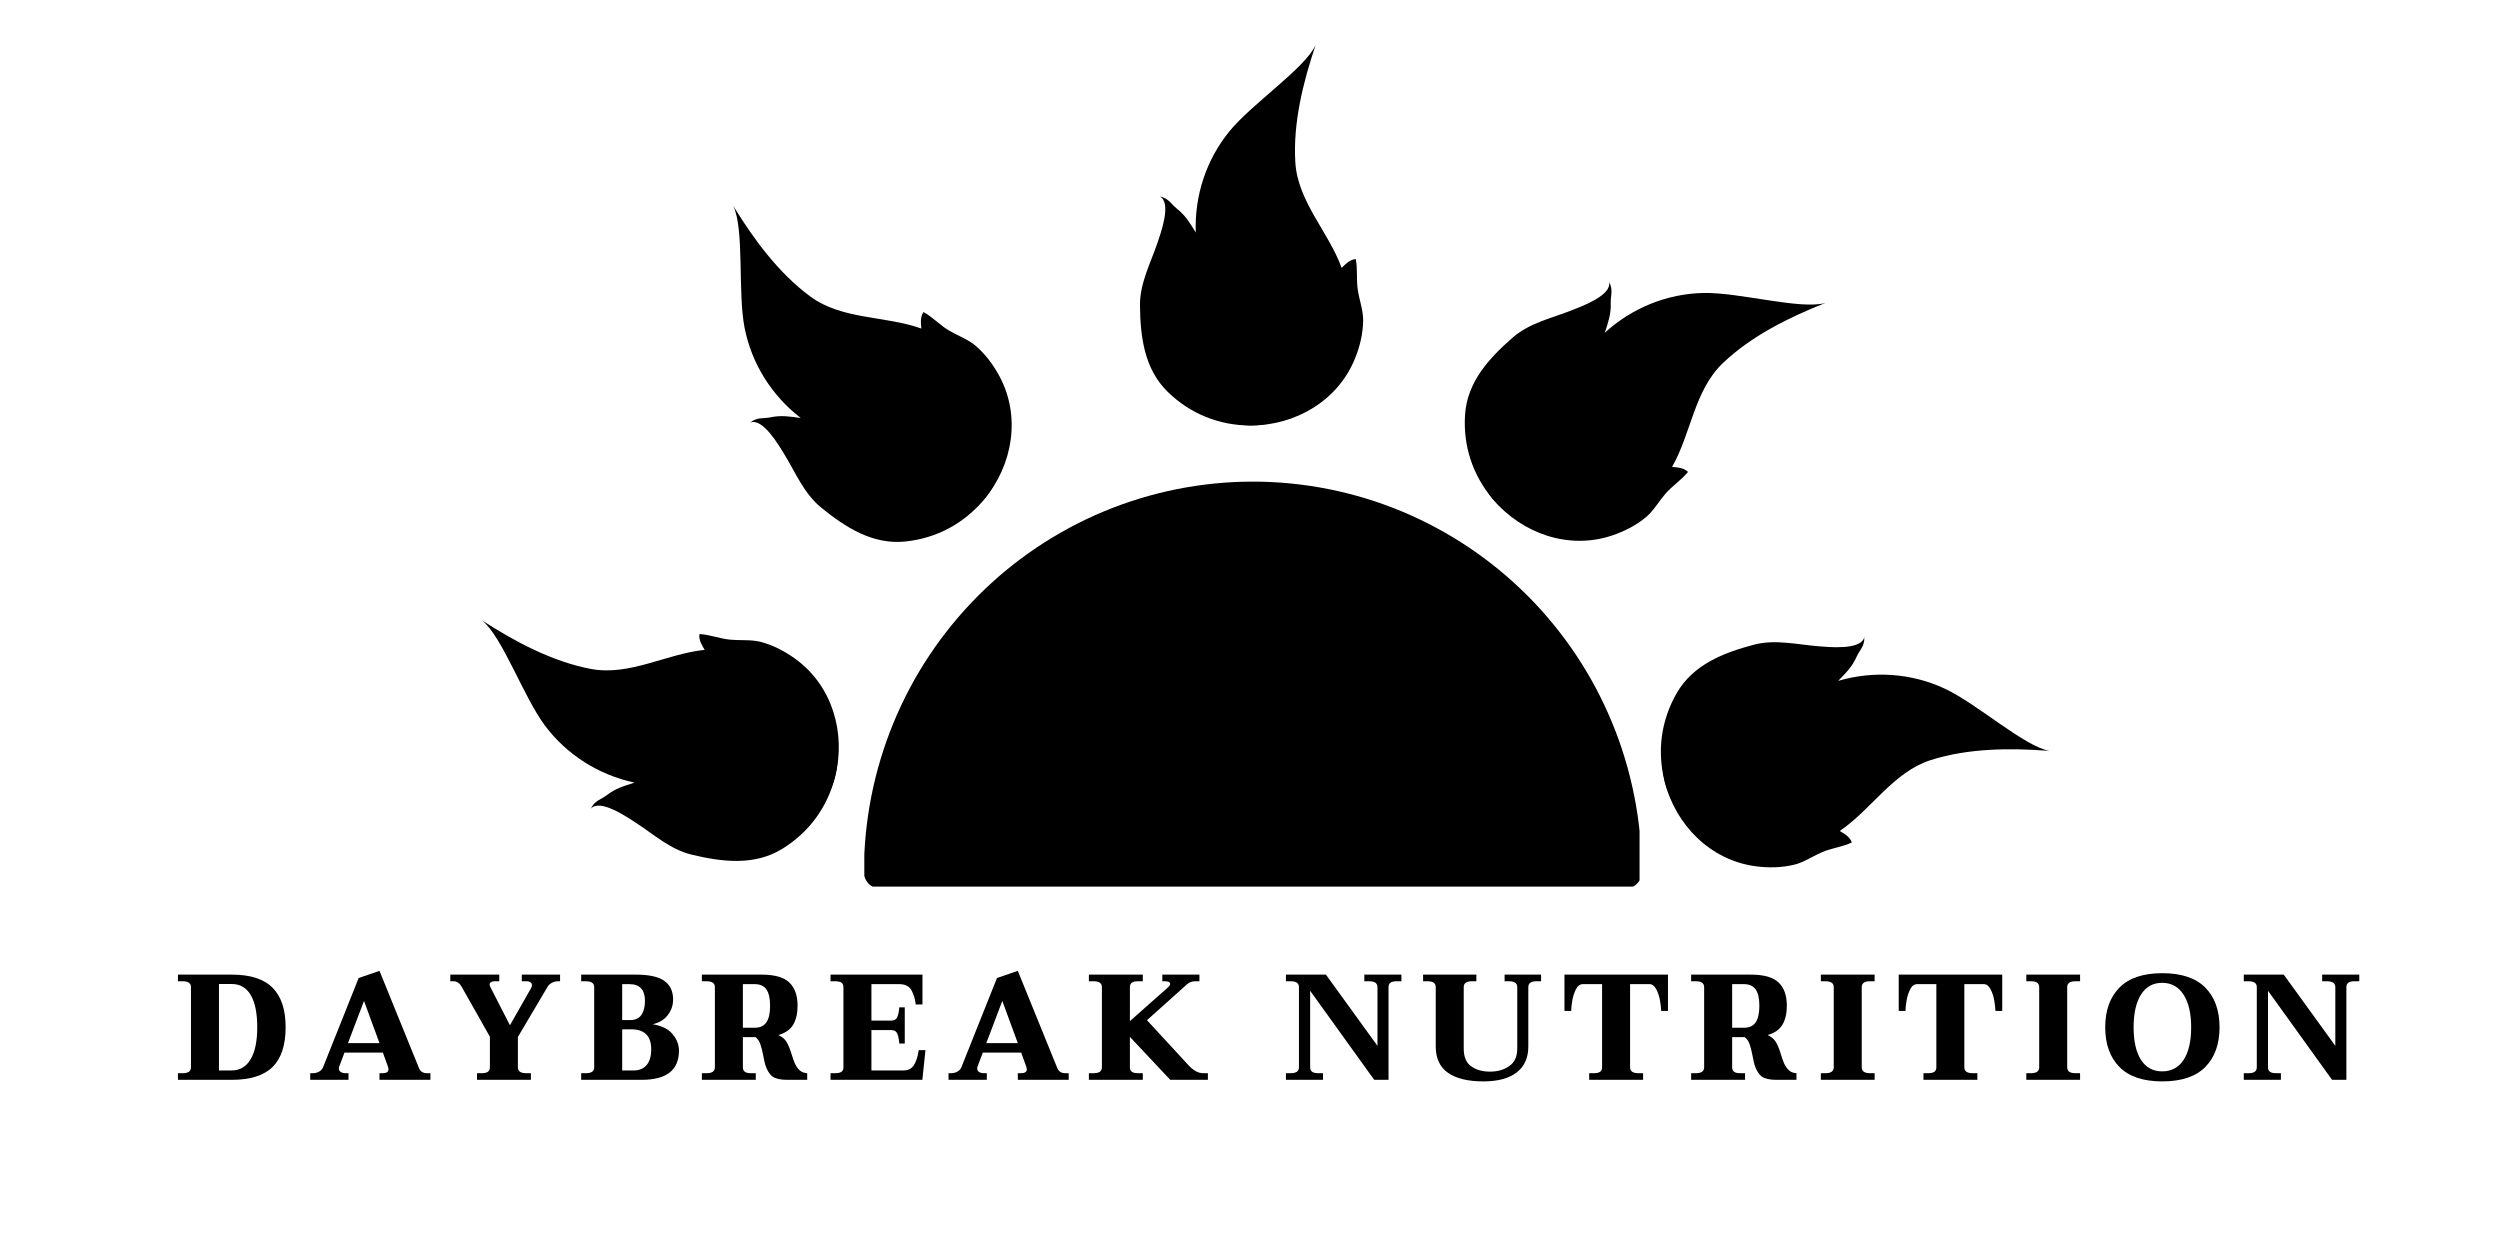 <?xml version="1.0" encoding="UTF-8"?>
<svg xmlns="http://www.w3.org/2000/svg" xmlns:xlink="http://www.w3.org/1999/xlink" width="300pt" height="150pt" viewBox="0 0 300 150" version="1.2">
<defs>
<g>
<symbol overflow="visible" id="glyph0-0">
<path style="stroke:none;" d="M 1.547 -12.875 L 9.172 -12.875 L 9.172 0 L 1.547 0 Z M 8.453 -0.703 L 8.453 -12.156 L 2.25 -12.156 L 2.25 -0.703 Z M 8.453 -0.703 "/>
</symbol>
<symbol overflow="visible" id="glyph0-1">
<path style="stroke:none;" d="M 0.203 -0.797 L 0.781 -0.797 C 1.438 -0.797 1.766 -1.031 1.766 -1.5 L 1.766 -11.125 C 1.766 -11.594 1.438 -11.828 0.781 -11.828 L 0.203 -11.828 L 0.203 -12.625 L 6.688 -12.625 C 8.895 -12.625 10.52 -12.098 11.562 -11.047 C 12.602 -10.004 13.125 -8.426 13.125 -6.312 C 13.125 -4.164 12.602 -2.578 11.562 -1.547 C 10.52 -0.516 8.891 0 6.672 0 L 0.203 0 Z M 6.641 -1.125 C 7.617 -1.125 8.375 -1.562 8.906 -2.438 C 9.445 -3.312 9.719 -4.602 9.719 -6.312 C 9.719 -8.008 9.457 -9.297 8.938 -10.172 C 8.414 -11.055 7.66 -11.5 6.672 -11.5 L 5.125 -11.5 L 5.125 -1.125 Z M 6.641 -1.125 "/>
</symbol>
<symbol overflow="visible" id="glyph0-2">
<path style="stroke:none;" d="M 14.5 -0.797 L 14.5 0 L 8.391 0 L 8.391 -0.797 L 8.781 -0.797 C 9.238 -0.797 9.469 -0.953 9.469 -1.266 C 9.469 -1.359 9.438 -1.492 9.375 -1.672 L 8.797 -3.266 L 4.188 -3.266 L 3.594 -1.688 C 3.539 -1.582 3.516 -1.477 3.516 -1.375 C 3.516 -1.176 3.594 -1.031 3.75 -0.938 C 3.906 -0.844 4.078 -0.797 4.266 -0.797 L 4.672 -0.797 L 4.672 0 L 0.078 0 L 0.078 -0.797 L 0.375 -0.797 C 0.645 -0.797 0.891 -0.852 1.109 -0.969 C 1.336 -1.082 1.504 -1.254 1.609 -1.484 L 5.891 -12.219 L 8.391 -13.078 L 13.125 -1.422 C 13.289 -1.004 13.609 -0.797 14.078 -0.797 Z M 8.391 -4.406 L 6.531 -9.469 L 4.609 -4.406 Z M 8.391 -4.406 "/>
</symbol>
<symbol overflow="visible" id="glyph0-3">
<path style="stroke:none;" d="M 3.391 -0.797 L 3.953 -0.797 C 4.297 -0.797 4.547 -0.852 4.703 -0.969 C 4.859 -1.082 4.938 -1.258 4.938 -1.5 L 4.938 -5.172 L 1.547 -11.172 C 1.297 -11.609 0.977 -11.828 0.594 -11.828 L 0.188 -11.828 L 0.188 -12.625 L 6.062 -12.625 L 6.062 -11.828 L 5.453 -11.828 C 5.297 -11.828 5.164 -11.789 5.062 -11.719 C 4.957 -11.656 4.906 -11.562 4.906 -11.438 C 4.906 -11.332 4.941 -11.219 5.016 -11.094 L 7.344 -6.547 L 9.859 -10.969 C 9.941 -11.094 9.984 -11.223 9.984 -11.359 C 9.984 -11.516 9.926 -11.629 9.812 -11.703 C 9.695 -11.785 9.562 -11.828 9.406 -11.828 L 8.766 -11.828 L 8.766 -12.625 L 13.359 -12.625 L 13.359 -11.828 L 13.078 -11.828 C 12.836 -11.828 12.602 -11.766 12.375 -11.641 C 12.145 -11.523 11.969 -11.359 11.844 -11.141 L 8.297 -5.141 L 8.297 -1.5 C 8.297 -1.031 8.625 -0.797 9.281 -0.797 L 9.859 -0.797 L 9.859 0 L 3.391 0 Z M 3.391 -0.797 "/>
</symbol>
<symbol overflow="visible" id="glyph0-4">
<path style="stroke:none;" d="M 0.219 -0.797 L 0.797 -0.797 C 1.453 -0.797 1.781 -1.031 1.781 -1.5 L 1.781 -11.125 C 1.781 -11.594 1.453 -11.828 0.797 -11.828 L 0.219 -11.828 L 0.219 -12.625 L 6.781 -12.625 C 8.363 -12.625 9.504 -12.375 10.203 -11.875 C 10.898 -11.375 11.25 -10.629 11.25 -9.641 C 11.25 -8.941 11.035 -8.316 10.609 -7.766 C 10.18 -7.211 9.578 -6.848 8.797 -6.672 C 9.91 -6.484 10.711 -6.082 11.203 -5.469 C 11.703 -4.863 11.953 -4.207 11.953 -3.5 C 11.953 -1.164 10.457 0 7.469 0 L 0.219 0 Z M 6.125 -7.172 C 6.707 -7.172 7.145 -7.375 7.438 -7.781 C 7.727 -8.195 7.875 -8.758 7.875 -9.469 C 7.875 -10.812 7.25 -11.484 6 -11.484 L 5.141 -11.484 L 5.141 -7.172 Z M 6.516 -1.125 C 7.191 -1.125 7.711 -1.344 8.078 -1.781 C 8.441 -2.219 8.625 -2.844 8.625 -3.656 C 8.625 -4.469 8.422 -5.07 8.016 -5.469 C 7.609 -5.863 7.02 -6.062 6.25 -6.062 L 5.141 -6.062 L 5.141 -1.125 Z M 6.516 -1.125 "/>
</symbol>
<symbol overflow="visible" id="glyph0-5">
<path style="stroke:none;" d="M 10.938 -3.234 C 11.094 -2.703 11.238 -2.281 11.375 -1.969 C 11.52 -1.656 11.707 -1.383 11.938 -1.156 C 12.176 -0.938 12.484 -0.816 12.859 -0.797 L 12.859 0 L 10.453 0 C 9.648 0 9.066 -0.129 8.703 -0.391 C 8.336 -0.66 8.047 -1.129 7.828 -1.797 C 7.766 -2.016 7.68 -2.395 7.578 -2.938 C 7.473 -3.488 7.359 -3.938 7.234 -4.281 C 7.117 -4.625 6.926 -4.906 6.656 -5.125 L 5.141 -5.125 L 5.141 -1.5 C 5.141 -1.258 5.219 -1.082 5.375 -0.969 C 5.531 -0.852 5.773 -0.797 6.109 -0.797 L 6.688 -0.797 L 6.688 0 L 0.219 0 L 0.219 -0.797 L 0.797 -0.797 C 1.453 -0.797 1.781 -1.031 1.781 -1.5 L 1.781 -11.125 C 1.781 -11.594 1.453 -11.828 0.797 -11.828 L 0.219 -11.828 L 0.219 -12.625 L 7.391 -12.625 C 8.961 -12.625 10.07 -12.305 10.719 -11.672 C 11.375 -11.047 11.703 -10.117 11.703 -8.891 C 11.703 -7.961 11.523 -7.203 11.172 -6.609 C 10.816 -6.023 10.227 -5.613 9.406 -5.375 C 9.863 -5.156 10.191 -4.875 10.391 -4.531 C 10.586 -4.195 10.77 -3.766 10.938 -3.234 Z M 5.141 -6.25 L 6.562 -6.25 C 7.195 -6.25 7.66 -6.461 7.953 -6.891 C 8.254 -7.316 8.406 -7.984 8.406 -8.891 C 8.406 -9.785 8.254 -10.441 7.953 -10.859 C 7.66 -11.273 7.195 -11.484 6.562 -11.484 L 5.141 -11.484 Z M 5.141 -6.25 "/>
</symbol>
<symbol overflow="visible" id="glyph0-6">
<path style="stroke:none;" d="M 11.594 -3.562 L 11.219 0 L 0.203 0 L 0.203 -0.797 L 0.75 -0.797 C 1.102 -0.797 1.359 -0.852 1.516 -0.969 C 1.672 -1.082 1.75 -1.258 1.75 -1.5 L 1.75 -11.125 C 1.75 -11.363 1.672 -11.539 1.516 -11.656 C 1.359 -11.77 1.102 -11.828 0.75 -11.828 L 0.203 -11.828 L 0.203 -12.625 L 11.234 -12.625 L 11.234 -9.047 L 10.422 -9.047 C 10.367 -9.641 10.207 -10.191 9.938 -10.703 C 9.664 -11.223 9.164 -11.484 8.438 -11.484 L 5.109 -11.484 L 5.109 -7.109 L 7.484 -7.109 C 7.848 -7.109 8.086 -7.242 8.203 -7.516 C 8.328 -7.785 8.41 -8.18 8.453 -8.703 L 9.109 -8.703 L 9.109 -4.359 L 8.453 -4.359 C 8.41 -4.891 8.328 -5.289 8.203 -5.562 C 8.086 -5.832 7.848 -5.969 7.484 -5.969 L 5.109 -5.969 L 5.109 -1.125 L 8.922 -1.125 C 9.516 -1.125 9.945 -1.344 10.219 -1.781 C 10.488 -2.219 10.676 -2.812 10.781 -3.562 Z M 11.594 -3.562 "/>
</symbol>
<symbol overflow="visible" id="glyph0-7">
<path style="stroke:none;" d="M 14.5 -0.797 L 14.5 0 L 9.984 0 L 5.141 -5.156 L 5.141 -1.5 C 5.141 -1.258 5.219 -1.082 5.375 -0.969 C 5.531 -0.852 5.773 -0.797 6.109 -0.797 L 6.688 -0.797 L 6.688 0 L 0.219 0 L 0.219 -0.797 L 0.797 -0.797 C 1.453 -0.797 1.781 -1.031 1.781 -1.5 L 1.781 -11.125 C 1.781 -11.594 1.453 -11.828 0.797 -11.828 L 0.219 -11.828 L 0.219 -12.625 L 6.688 -12.625 L 6.688 -11.828 L 6.109 -11.828 C 5.773 -11.828 5.531 -11.77 5.375 -11.656 C 5.219 -11.539 5.141 -11.363 5.141 -11.125 L 5.141 -7.047 L 9.797 -11.172 C 9.91 -11.297 9.969 -11.406 9.969 -11.5 C 9.969 -11.719 9.754 -11.828 9.328 -11.828 L 9.031 -11.828 L 9.031 -12.625 L 13.484 -12.625 L 13.484 -11.828 L 12.984 -11.828 C 12.598 -11.828 12.273 -11.711 12.016 -11.484 L 7.188 -7.156 L 12.203 -1.719 C 12.453 -1.445 12.727 -1.223 13.031 -1.047 C 13.332 -0.879 13.629 -0.797 13.922 -0.797 Z M 14.5 -0.797 "/>
</symbol>
<symbol overflow="visible" id="glyph0-8">
<path style="stroke:none;" d=""/>
</symbol>
<symbol overflow="visible" id="glyph0-9">
<path style="stroke:none;" d="M 0.219 -0.797 L 0.797 -0.797 C 1.453 -0.797 1.781 -1.031 1.781 -1.5 L 1.781 -11.125 C 1.781 -11.594 1.453 -11.828 0.797 -11.828 L 0.219 -11.828 L 0.219 -12.625 L 5.016 -12.625 L 11.203 -4.078 L 11.203 -11.125 C 11.203 -11.594 10.867 -11.828 10.203 -11.828 L 9.625 -11.828 L 9.625 -12.625 L 14.078 -12.625 L 14.078 -11.828 L 13.5 -11.828 C 13.164 -11.828 12.922 -11.77 12.766 -11.656 C 12.609 -11.539 12.531 -11.363 12.531 -11.125 L 12.531 0 L 10.812 0 L 3.125 -10.688 L 3.125 -1.5 C 3.125 -1.258 3.203 -1.082 3.359 -0.969 C 3.516 -0.852 3.758 -0.797 4.094 -0.797 L 4.672 -0.797 L 4.672 0 L 0.219 0 Z M 0.219 -0.797 "/>
</symbol>
<symbol overflow="visible" id="glyph0-10">
<path style="stroke:none;" d="M 7.484 0.188 C 5.629 0.188 4.211 -0.156 3.234 -0.844 C 2.254 -1.531 1.766 -2.582 1.766 -4 L 1.766 -11.125 C 1.766 -11.594 1.441 -11.828 0.797 -11.828 L 0.25 -11.828 L 0.25 -12.625 L 6.641 -12.625 L 6.641 -11.828 L 6.094 -11.828 C 5.445 -11.828 5.125 -11.594 5.125 -11.125 L 5.125 -3.75 C 5.125 -2.758 5.422 -2.051 6.016 -1.625 C 6.609 -1.195 7.363 -0.984 8.281 -0.984 C 9.176 -0.984 9.941 -1.203 10.578 -1.641 C 11.223 -2.086 11.547 -2.789 11.547 -3.75 L 11.547 -11.125 C 11.547 -11.594 11.219 -11.828 10.562 -11.828 L 10.031 -11.828 L 10.031 -12.625 L 14.406 -12.625 L 14.406 -11.828 L 13.844 -11.828 C 13.195 -11.828 12.875 -11.594 12.875 -11.125 L 12.875 -4 C 12.875 -2.645 12.41 -1.609 11.484 -0.891 C 10.555 -0.172 9.223 0.188 7.484 0.188 Z M 7.484 0.188 "/>
</symbol>
<symbol overflow="visible" id="glyph0-11">
<path style="stroke:none;" d="M 3.406 -0.797 L 3.969 -0.797 C 4.312 -0.797 4.562 -0.852 4.719 -0.969 C 4.875 -1.082 4.953 -1.258 4.953 -1.5 L 4.953 -11.484 L 2.656 -11.484 C 2.301 -11.484 2.02 -11.273 1.812 -10.859 C 1.602 -10.441 1.457 -9.984 1.375 -9.484 C 1.289 -8.984 1.25 -8.578 1.25 -8.266 L 0.438 -8.266 L 0.438 -12.625 L 12.859 -12.625 L 12.859 -8.266 L 12.047 -8.266 C 12.035 -8.586 11.988 -9 11.906 -9.5 C 11.82 -10.008 11.672 -10.469 11.453 -10.875 C 11.242 -11.281 10.973 -11.484 10.641 -11.484 L 8.312 -11.484 L 8.312 -1.5 C 8.312 -1.031 8.641 -0.797 9.297 -0.797 L 9.875 -0.797 L 9.875 0 L 3.406 0 Z M 3.406 -0.797 "/>
</symbol>
<symbol overflow="visible" id="glyph0-12">
<path style="stroke:none;" d="M 0.328 -0.797 L 0.891 -0.797 C 1.547 -0.797 1.875 -1.031 1.875 -1.5 L 1.875 -11.125 C 1.875 -11.594 1.547 -11.828 0.891 -11.828 L 0.328 -11.828 L 0.328 -12.625 L 6.781 -12.625 L 6.781 -11.828 L 6.219 -11.828 C 5.562 -11.828 5.234 -11.594 5.234 -11.125 L 5.234 -1.5 C 5.234 -1.031 5.562 -0.797 6.219 -0.797 L 6.781 -0.797 L 6.781 0 L 0.328 0 Z M 0.328 -0.797 "/>
</symbol>
<symbol overflow="visible" id="glyph0-13">
<path style="stroke:none;" d="M 7.406 0.188 C 5.113 0.188 3.398 -0.391 2.266 -1.547 C 1.129 -2.703 0.562 -4.289 0.562 -6.312 C 0.562 -8.32 1.129 -9.906 2.266 -11.062 C 3.398 -12.219 5.113 -12.797 7.406 -12.797 C 9.719 -12.797 11.441 -12.219 12.578 -11.062 C 13.711 -9.906 14.281 -8.32 14.281 -6.312 C 14.281 -4.289 13.711 -2.703 12.578 -1.547 C 11.441 -0.391 9.719 0.188 7.406 0.188 Z M 7.391 -1.016 C 8.504 -1.016 9.363 -1.473 9.969 -2.391 C 10.57 -3.316 10.875 -4.625 10.875 -6.312 C 10.875 -7.988 10.566 -9.297 9.953 -10.234 C 9.348 -11.172 8.492 -11.641 7.391 -11.641 C 6.297 -11.641 5.453 -11.172 4.859 -10.234 C 4.266 -9.297 3.969 -7.988 3.969 -6.312 C 3.969 -4.625 4.266 -3.316 4.859 -2.391 C 5.453 -1.473 6.297 -1.016 7.391 -1.016 Z M 7.391 -1.016 "/>
</symbol>
</g>
<clipPath id="clip1">
  <path d="M 103.719 57.801 L 196.746 57.801 L 196.746 106.395 L 103.719 106.395 Z M 103.719 57.801 "/>
</clipPath>
<clipPath id="clip2">
  <path d="M 199 76 L 246 76 L 246 105 L 199 105 Z M 199 76 "/>
</clipPath>
<clipPath id="clip3">
  <path d="M 240.754 69.637 L 247.355 95.652 L 202.949 106.926 L 196.344 80.91 Z M 240.754 69.637 "/>
</clipPath>
<clipPath id="clip4">
  <path d="M 240.754 69.637 L 247.355 95.652 L 202.949 106.926 L 196.344 80.91 Z M 240.754 69.637 "/>
</clipPath>
<clipPath id="clip5">
  <path d="M 199 79 L 238 79 L 238 102 L 199 102 Z M 199 79 "/>
</clipPath>
<clipPath id="clip6">
  <path d="M 240.754 69.637 L 247.355 95.652 L 202.949 106.926 L 196.344 80.91 Z M 240.754 69.637 "/>
</clipPath>
<clipPath id="clip7">
  <path d="M 240.754 69.637 L 247.355 95.652 L 202.949 106.926 L 196.344 80.91 Z M 240.754 69.637 "/>
</clipPath>
<clipPath id="clip8">
  <path d="M 200 86 L 220 86 L 220 99 L 200 99 Z M 200 86 "/>
</clipPath>
<clipPath id="clip9">
  <path d="M 240.754 69.637 L 247.355 95.652 L 202.949 106.926 L 196.344 80.91 Z M 240.754 69.637 "/>
</clipPath>
<clipPath id="clip10">
  <path d="M 240.754 69.637 L 247.355 95.652 L 202.949 106.926 L 196.344 80.91 Z M 240.754 69.637 "/>
</clipPath>
<clipPath id="clip11">
  <path d="M 175 33 L 220 33 L 220 65 L 175 65 Z M 175 33 "/>
</clipPath>
<clipPath id="clip12">
  <path d="M 205.402 20.23 L 222.754 40.711 L 187.793 70.328 L 170.441 49.848 Z M 205.402 20.23 "/>
</clipPath>
<clipPath id="clip13">
  <path d="M 205.402 20.23 L 222.754 40.711 L 187.793 70.328 L 170.441 49.848 Z M 205.402 20.23 "/>
</clipPath>
<clipPath id="clip14">
  <path d="M 176 38 L 212 38 L 212 64 L 176 64 Z M 176 38 "/>
</clipPath>
<clipPath id="clip15">
  <path d="M 205.402 20.23 L 222.754 40.711 L 187.793 70.328 L 170.441 49.848 Z M 205.402 20.23 "/>
</clipPath>
<clipPath id="clip16">
  <path d="M 205.402 20.23 L 222.754 40.711 L 187.793 70.328 L 170.441 49.848 Z M 205.402 20.23 "/>
</clipPath>
<clipPath id="clip17">
  <path d="M 178 49 L 196 49 L 196 63 L 178 63 Z M 178 49 "/>
</clipPath>
<clipPath id="clip18">
  <path d="M 205.402 20.23 L 222.754 40.711 L 187.793 70.328 L 170.441 49.848 Z M 205.402 20.23 "/>
</clipPath>
<clipPath id="clip19">
  <path d="M 205.402 20.23 L 222.754 40.711 L 187.793 70.328 L 170.441 49.848 Z M 205.402 20.23 "/>
</clipPath>
<clipPath id="clip20">
  <path d="M 136.758 5.383 L 163.602 5.383 L 163.602 51.203 L 136.758 51.203 Z M 136.758 5.383 "/>
</clipPath>
<clipPath id="clip21">
  <path d="M 140 12 L 161 12 L 161 51.203 L 140 51.203 Z M 140 12 "/>
</clipPath>
<clipPath id="clip22">
  <path d="M 87 24 L 122 24 L 122 66 L 87 66 Z M 87 24 "/>
</clipPath>
<clipPath id="clip23">
  <path d="M 74.477 40.941 L 91.645 20.309 L 126.867 49.613 L 109.699 70.246 Z M 74.477 40.941 "/>
</clipPath>
<clipPath id="clip24">
  <path d="M 74.477 40.941 L 91.645 20.309 L 126.867 49.613 L 109.699 70.246 Z M 74.477 40.941 "/>
</clipPath>
<clipPath id="clip25">
  <path d="M 91 32 L 121 32 L 121 64 L 91 64 Z M 91 32 "/>
</clipPath>
<clipPath id="clip26">
  <path d="M 74.477 40.941 L 91.645 20.309 L 126.867 49.613 L 109.699 70.246 Z M 74.477 40.941 "/>
</clipPath>
<clipPath id="clip27">
  <path d="M 74.477 40.941 L 91.645 20.309 L 126.867 49.613 L 109.699 70.246 Z M 74.477 40.941 "/>
</clipPath>
<clipPath id="clip28">
  <path d="M 105 45 L 120 45 L 120 62 L 105 62 Z M 105 45 "/>
</clipPath>
<clipPath id="clip29">
  <path d="M 74.477 40.941 L 91.645 20.309 L 126.867 49.613 L 109.699 70.246 Z M 74.477 40.941 "/>
</clipPath>
<clipPath id="clip30">
  <path d="M 74.477 40.941 L 91.645 20.309 L 126.867 49.613 L 109.699 70.246 Z M 74.477 40.941 "/>
</clipPath>
<clipPath id="clip31">
  <path d="M 57 74 L 101 74 L 101 104 L 57 104 Z M 57 74 "/>
</clipPath>
<clipPath id="clip32">
  <path d="M 52.668 94.93 L 59.246 68.902 L 103.668 80.133 L 97.09 106.156 Z M 52.668 94.93 "/>
</clipPath>
<clipPath id="clip33">
  <path d="M 52.668 94.93 L 59.246 68.902 L 103.668 80.133 L 97.09 106.156 Z M 52.668 94.93 "/>
</clipPath>
<clipPath id="clip34">
  <path d="M 64 79 L 101 79 L 101 101 L 64 101 Z M 64 79 "/>
</clipPath>
<clipPath id="clip35">
  <path d="M 52.668 94.93 L 59.246 68.902 L 103.668 80.133 L 97.09 106.156 Z M 52.668 94.93 "/>
</clipPath>
<clipPath id="clip36">
  <path d="M 52.668 94.93 L 59.246 68.902 L 103.668 80.133 L 97.09 106.156 Z M 52.668 94.93 "/>
</clipPath>
<clipPath id="clip37">
  <path d="M 82 85 L 100 85 L 100 97 L 82 97 Z M 82 85 "/>
</clipPath>
<clipPath id="clip38">
  <path d="M 52.668 94.93 L 59.246 68.902 L 103.668 80.133 L 97.09 106.156 Z M 52.668 94.93 "/>
</clipPath>
<clipPath id="clip39">
  <path d="M 52.668 94.93 L 59.246 68.902 L 103.668 80.133 L 97.09 106.156 Z M 52.668 94.93 "/>
</clipPath>
</defs>
<g id="surface1">
<g clip-path="url(#clip1)" clip-rule="nonzero">
<path style=" stroke:none;fill-rule:nonzero;fill:rgb(0%,0%,0%);fill-opacity:1;" d="M 195.055 106.617 L 105.637 106.617 C 105.375 106.621 105.125 106.574 104.883 106.473 C 104.641 106.375 104.426 106.234 104.242 106.047 C 104.059 105.863 103.914 105.648 103.816 105.406 C 103.719 105.164 103.668 104.91 103.672 104.648 C 103.672 103.113 103.746 101.582 103.898 100.055 C 104.047 98.527 104.273 97.012 104.57 95.508 C 104.871 94 105.242 92.516 105.684 91.047 C 106.129 89.578 106.645 88.133 107.227 86.719 C 107.812 85.301 108.465 83.914 109.188 82.559 C 109.906 81.207 110.691 79.891 111.543 78.617 C 112.391 77.34 113.301 76.109 114.27 74.922 C 115.242 73.738 116.266 72.602 117.348 71.516 C 118.426 70.434 119.559 69.402 120.738 68.43 C 121.922 67.457 123.148 66.543 124.418 65.691 C 125.688 64.84 126.996 64.051 128.344 63.328 C 129.691 62.602 131.074 61.949 132.484 61.359 C 133.898 60.773 135.332 60.258 136.797 59.812 C 138.258 59.367 139.738 58.996 141.238 58.695 C 142.738 58.395 144.246 58.172 145.766 58.02 C 147.289 57.871 148.812 57.793 150.34 57.793 C 151.867 57.793 153.395 57.871 154.914 58.02 C 156.434 58.172 157.945 58.395 159.445 58.695 C 160.941 58.996 162.422 59.367 163.887 59.812 C 165.348 60.258 166.785 60.773 168.195 61.359 C 169.609 61.949 170.988 62.602 172.336 63.328 C 173.684 64.051 174.992 64.84 176.266 65.691 C 177.535 66.543 178.762 67.457 179.941 68.43 C 181.125 69.402 182.254 70.434 183.336 71.516 C 184.418 72.602 185.441 73.738 186.41 74.922 C 187.379 76.109 188.289 77.34 189.141 78.617 C 189.988 79.891 190.773 81.207 191.496 82.559 C 192.215 83.914 192.867 85.301 193.453 86.719 C 194.039 88.133 194.555 89.578 194.996 91.047 C 195.441 92.516 195.812 94 196.109 95.508 C 196.41 97.012 196.633 98.527 196.785 100.055 C 196.934 101.582 197.008 103.113 197.012 104.648 C 197.012 104.91 196.965 105.16 196.863 105.402 C 196.766 105.645 196.625 105.859 196.441 106.043 C 196.258 106.227 196.043 106.371 195.805 106.469 C 195.562 106.57 195.312 106.617 195.055 106.617 Z M 195.055 106.617 "/>
</g>
<g clip-path="url(#clip2)" clip-rule="nonzero">
<g clip-path="url(#clip3)" clip-rule="nonzero">
<g clip-path="url(#clip4)" clip-rule="nonzero">
<path style=" stroke:none;fill-rule:nonzero;fill:rgb(0%,0%,0%);fill-opacity:1;" d="M 215.875 103.59 C 216.84 103.238 217.699 102.668 218.645 102.262 C 219.801 101.766 221.082 101.633 222.219 101.098 C 222.008 100.441 221.344 100.055 220.773 99.719 C 224.59 97.117 227.191 92.645 231.699 91.207 C 236.207 89.77 241.273 89.746 245.941 90.109 C 242.883 89.555 237.254 84.441 233.336 82.621 C 229.332 80.762 224.805 80.469 220.586 81.703 C 221.527 80.723 222.246 80.043 222.809 78.777 C 223.145 78.016 223.766 77.578 223.715 76.445 C 223.383 78.066 219.359 77.637 218.27 77.555 C 215.676 77.355 213.02 76.68 210.441 77.371 C 206.816 78.336 203.184 79.75 201.215 83.16 C 199.336 86.418 198.824 90.117 199.758 93.781 C 201.086 99.027 205.266 103.238 210.688 103.953 C 212.195 104.152 213.75 104.133 215.234 103.781 C 215.457 103.73 215.668 103.664 215.875 103.59 "/>
</g>
</g>
</g>
<g clip-path="url(#clip5)" clip-rule="nonzero">
<g clip-path="url(#clip6)" clip-rule="nonzero">
<g clip-path="url(#clip7)" clip-rule="nonzero">
<path style=" stroke:none;fill-rule:nonzero;fill:rgb(0%,0%,0%);fill-opacity:1;" d="M 213.492 100.594 C 214.277 100.262 214.973 99.773 215.742 99.398 C 216.684 98.941 217.738 98.75 218.664 98.266 C 218.473 97.793 217.918 97.555 217.438 97.348 C 220.52 95.125 222.555 91.602 226.238 90.191 C 229.918 88.789 234.098 88.395 237.953 88.312 C 235.418 88.129 230.652 84.742 227.383 83.68 C 224.039 82.594 220.297 82.711 216.852 83.945 C 217.605 83.145 218.18 82.586 218.613 81.602 C 218.871 81.008 219.375 80.637 219.305 79.793 C 219.066 81.027 215.742 81.008 214.84 81.027 C 212.695 81.074 210.492 80.77 208.387 81.473 C 205.418 82.465 202.457 83.789 200.918 86.473 C 199.449 89.043 199.113 91.832 199.969 94.492 C 201.195 98.297 204.734 101.125 209.223 101.25 C 210.473 101.289 211.75 101.156 212.969 100.785 C 213.148 100.73 213.324 100.668 213.492 100.594 "/>
</g>
</g>
</g>
<g clip-path="url(#clip8)" clip-rule="nonzero">
<g clip-path="url(#clip9)" clip-rule="nonzero">
<g clip-path="url(#clip10)" clip-rule="nonzero">
<path style=" stroke:none;fill-rule:nonzero;fill:rgb(0%,0%,0%);fill-opacity:1;" d="M 207.457 98.359 C 207.832 98.191 208.164 97.934 208.531 97.746 C 208.98 97.512 209.492 97.434 209.93 97.184 C 209.824 96.914 209.547 96.766 209.309 96.637 C 210.762 95.469 211.668 93.535 213.434 92.844 C 215.199 92.148 217.238 92.031 219.125 92.09 C 217.879 91.918 215.457 89.891 213.828 89.207 C 212.16 88.512 210.328 88.48 208.672 89.086 C 209.023 88.652 209.289 88.355 209.477 87.812 C 209.586 87.484 209.824 87.289 209.766 86.816 C 209.684 87.504 208.055 87.406 207.613 87.391 C 206.562 87.363 205.477 87.133 204.461 87.477 C 203.031 87.957 201.613 88.621 200.93 90.094 C 200.277 91.496 200.188 93.059 200.676 94.578 C 201.371 96.75 203.184 98.43 205.383 98.617 C 205.996 98.668 206.621 98.629 207.207 98.453 C 207.293 98.426 207.379 98.395 207.457 98.359 "/>
</g>
</g>
</g>
<g clip-path="url(#clip11)" clip-rule="nonzero">
<g clip-path="url(#clip12)" clip-rule="nonzero">
<g clip-path="url(#clip13)" clip-rule="nonzero">
<path style=" stroke:none;fill-rule:nonzero;fill:rgb(0%,0%,0%);fill-opacity:1;" d="M 197.945 61.656 C 198.656 60.918 199.18 60.027 199.852 59.25 C 200.672 58.297 201.766 57.613 202.555 56.633 C 202.074 56.137 201.309 56.082 200.648 56.031 C 202.938 52.02 203.309 46.855 206.73 43.586 C 210.148 40.316 214.695 38.074 219.051 36.352 C 216.059 37.195 208.754 35.074 204.438 35.156 C 200.023 35.242 195.824 36.965 192.578 39.926 C 192.992 38.629 193.34 37.703 193.289 36.32 C 193.258 35.488 193.625 34.82 193.082 33.824 C 193.492 35.43 189.688 36.809 188.672 37.211 C 186.254 38.172 183.574 38.73 181.559 40.48 C 178.727 42.941 176.078 45.805 175.809 49.73 C 175.551 53.484 176.715 57.031 179.16 59.918 C 182.656 64.043 188.258 66 193.441 64.262 C 194.887 63.777 196.273 63.078 197.453 62.113 C 197.629 61.969 197.793 61.816 197.945 61.656 "/>
</g>
</g>
</g>
<g clip-path="url(#clip14)" clip-rule="nonzero">
<g clip-path="url(#clip15)" clip-rule="nonzero">
<g clip-path="url(#clip16)" clip-rule="nonzero">
<path style=" stroke:none;fill-rule:nonzero;fill:rgb(0%,0%,0%);fill-opacity:1;" d="M 194.488 60.012 C 195.047 59.367 195.457 58.625 195.988 57.949 C 196.633 57.129 197.496 56.492 198.113 55.648 C 197.734 55.309 197.133 55.34 196.609 55.363 C 198.406 52.016 198.688 47.953 201.379 45.074 C 204.07 42.195 207.652 40.008 211.082 38.242 C 208.727 39.191 202.957 38.238 199.551 38.719 C 196.066 39.207 192.758 40.957 190.203 43.578 C 190.527 42.527 190.801 41.773 190.758 40.695 C 190.73 40.051 191.02 39.496 190.586 38.77 C 190.914 39.984 187.918 41.426 187.117 41.836 C 185.211 42.82 183.098 43.512 181.512 45.07 C 179.281 47.262 177.199 49.75 176.996 52.84 C 176.801 55.793 177.727 58.445 179.664 60.461 C 182.43 63.344 186.855 64.328 190.941 62.477 C 192.082 61.961 193.172 61.281 194.102 60.414 C 194.242 60.285 194.371 60.152 194.488 60.012 "/>
</g>
</g>
</g>
<g clip-path="url(#clip17)" clip-rule="nonzero">
<g clip-path="url(#clip18)" clip-rule="nonzero">
<g clip-path="url(#clip19)" clip-rule="nonzero">
<path style=" stroke:none;fill-rule:nonzero;fill:rgb(0%,0%,0%);fill-opacity:1;" d="M 188.086 60.648 C 188.352 60.336 188.535 59.961 188.781 59.629 C 189.082 59.223 189.508 58.926 189.793 58.508 C 189.578 58.312 189.266 58.301 188.992 58.289 C 189.785 56.602 189.754 54.473 191.035 53.07 C 192.32 51.672 194.098 50.676 195.82 49.898 C 194.625 50.293 191.559 49.531 189.793 49.633 C 187.988 49.738 186.332 50.512 185.109 51.785 C 185.234 51.242 185.344 50.859 185.27 50.289 C 185.227 49.945 185.355 49.664 185.098 49.262 C 185.324 49.918 183.816 50.547 183.414 50.727 C 182.457 51.16 181.379 51.434 180.617 52.188 C 179.547 53.242 178.562 54.465 178.594 56.086 C 178.625 57.637 179.227 59.078 180.332 60.227 C 181.91 61.875 184.273 62.59 186.336 61.793 C 186.91 61.57 187.453 61.262 187.902 60.848 C 187.969 60.785 188.031 60.719 188.086 60.648 "/>
</g>
</g>
</g>
<g clip-path="url(#clip20)" clip-rule="nonzero">
<path style=" stroke:none;fill-rule:nonzero;fill:rgb(0%,0%,0%);fill-opacity:1;" d="M 163.547 37.848 C 163.441 36.832 163.102 35.855 162.941 34.84 C 162.746 33.598 162.934 32.32 162.691 31.086 C 162.004 31.133 161.469 31.68 161 32.148 C 159.422 27.812 155.723 24.191 155.438 19.465 C 155.152 14.746 156.379 9.828 157.879 5.391 C 156.59 8.219 150.25 12.418 147.523 15.766 C 144.734 19.191 143.332 23.508 143.492 27.898 C 142.773 26.742 142.293 25.883 141.203 25.023 C 140.551 24.512 140.277 23.801 139.164 23.57 C 140.656 24.293 139.25 28.086 138.902 29.125 C 138.07 31.59 136.762 33.996 136.797 36.664 C 136.84 40.418 137.316 44.289 140.137 47.031 C 142.836 49.656 146.293 51.059 150.074 51.059 C 155.484 51.059 160.598 48.051 162.621 42.969 C 163.188 41.555 163.551 40.047 163.578 38.52 C 163.582 38.293 163.57 38.07 163.547 37.848 "/>
</g>
<g clip-path="url(#clip21)" clip-rule="nonzero">
<path style=" stroke:none;fill-rule:nonzero;fill:rgb(0%,0%,0%);fill-opacity:1;" d="M 160.059 39.422 C 159.926 38.578 159.625 37.785 159.453 36.949 C 159.242 35.922 159.312 34.855 159.074 33.84 C 158.566 33.906 158.199 34.387 157.883 34.801 C 156.488 31.266 153.57 28.426 153.113 24.512 C 152.656 20.598 153.301 16.449 154.176 12.691 C 153.371 15.102 148.918 18.887 147.082 21.797 C 145.203 24.773 144.398 28.426 144.746 32.07 C 144.156 31.145 143.758 30.449 142.906 29.789 C 142.398 29.391 142.16 28.812 141.328 28.672 C 142.465 29.203 141.629 32.422 141.426 33.301 C 140.941 35.391 140.102 37.453 140.27 39.668 C 140.5 42.785 141.051 45.984 143.277 48.137 C 145.402 50.191 148.027 51.203 150.816 51.027 C 154.805 50.777 158.418 48.039 159.645 43.723 C 159.988 42.52 160.176 41.25 160.113 39.98 C 160.105 39.789 160.086 39.605 160.059 39.422 "/>
</g>
<path style=" stroke:none;fill-rule:nonzero;fill:rgb(0%,0%,0%);fill-opacity:1;" d="M 156.406 44.723 C 156.336 44.316 156.168 43.934 156.074 43.531 C 155.961 43.039 156.008 42.523 155.875 42.035 C 155.586 42.07 155.375 42.305 155.191 42.504 C 154.414 40.809 152.77 39.457 152.527 37.57 C 152.289 35.688 152.68 33.688 153.199 31.871 C 152.73 33.035 150.168 34.883 149.105 36.297 C 148.016 37.742 147.535 39.508 147.715 41.262 C 147.383 40.816 147.16 40.484 146.68 40.172 C 146.391 39.984 146.258 39.707 145.785 39.645 C 146.43 39.895 145.934 41.449 145.816 41.875 C 145.527 42.883 145.039 43.883 145.117 44.949 C 145.234 46.453 145.531 47.988 146.789 49.012 C 147.988 49.992 149.48 50.465 151.07 50.367 C 153.348 50.223 155.422 48.883 156.145 46.797 C 156.348 46.215 156.461 45.602 156.438 44.988 C 156.43 44.898 156.422 44.809 156.406 44.723 "/>
<g clip-path="url(#clip22)" clip-rule="nonzero">
<g clip-path="url(#clip23)" clip-rule="nonzero">
<g clip-path="url(#clip24)" clip-rule="nonzero">
<path style=" stroke:none;fill-rule:nonzero;fill:rgb(0%,0%,0%);fill-opacity:1;" d="M 116.566 41.113 C 115.719 40.543 114.75 40.184 113.867 39.656 C 112.785 39.012 111.926 38.051 110.824 37.445 C 110.418 38.004 110.496 38.766 110.559 39.426 C 106.211 37.867 101.062 38.391 97.25 35.59 C 93.438 32.789 90.441 28.699 87.992 24.707 C 89.34 27.508 88.516 35.07 89.344 39.309 C 90.191 43.641 92.613 47.48 96.094 50.164 C 94.746 49.98 93.773 49.797 92.418 50.086 C 91.605 50.262 90.887 50.016 89.996 50.723 C 91.508 50.039 93.523 53.547 94.098 54.477 C 95.461 56.695 96.477 59.238 98.547 60.918 C 101.461 63.285 104.742 65.395 108.656 64.98 C 112.395 64.586 115.688 62.828 118.105 59.918 C 121.566 55.762 122.523 49.906 119.91 45.098 C 119.184 43.762 118.258 42.516 117.102 41.52 C 116.93 41.371 116.75 41.238 116.566 41.113 "/>
</g>
</g>
</g>
<g clip-path="url(#clip25)" clip-rule="nonzero">
<g clip-path="url(#clip26)" clip-rule="nonzero">
<g clip-path="url(#clip27)" clip-rule="nonzero">
<path style=" stroke:none;fill-rule:nonzero;fill:rgb(0%,0%,0%);fill-opacity:1;" d="M 115.547 44.801 C 114.812 44.363 114.012 44.09 113.258 43.684 C 112.336 43.191 111.559 42.453 110.625 41.988 C 110.352 42.418 110.488 43.008 110.602 43.52 C 106.992 42.328 102.941 42.754 99.641 40.602 C 96.34 38.449 93.566 35.305 91.234 32.227 C 92.574 34.387 92.637 40.234 93.699 43.504 C 94.785 46.852 97.078 49.809 100.102 51.871 C 99.012 51.73 98.223 51.594 97.168 51.824 C 96.539 51.961 95.941 51.773 95.301 52.324 C 96.438 51.789 98.379 54.492 98.922 55.211 C 100.219 56.918 101.266 58.879 103.078 60.172 C 105.621 61.988 108.434 63.609 111.512 63.273 C 114.453 62.957 116.906 61.586 118.555 59.328 C 120.914 56.102 121.121 51.574 118.586 47.871 C 117.883 46.84 117.023 45.879 116.008 45.113 C 115.859 45 115.703 44.898 115.547 44.801 "/>
</g>
</g>
</g>
<g clip-path="url(#clip28)" clip-rule="nonzero">
<g clip-path="url(#clip29)" clip-rule="nonzero">
<g clip-path="url(#clip30)" clip-rule="nonzero">
<path style=" stroke:none;fill-rule:nonzero;fill:rgb(0%,0%,0%);fill-opacity:1;" d="M 117.281 51 C 116.926 50.793 116.527 50.676 116.156 50.492 C 115.703 50.266 115.34 49.898 114.879 49.688 C 114.723 49.934 114.766 50.242 114.801 50.516 C 113.004 50.027 110.91 50.426 109.309 49.406 C 107.707 48.383 106.418 46.805 105.355 45.242 C 105.949 46.352 105.73 49.504 106.137 51.223 C 106.551 52.984 107.602 54.48 109.066 55.465 C 108.512 55.438 108.113 55.398 107.566 55.566 C 107.234 55.668 106.938 55.59 106.586 55.914 C 107.191 55.578 108.07 56.953 108.32 57.32 C 108.914 58.188 109.367 59.199 110.238 59.82 C 111.469 60.691 112.84 61.449 114.43 61.137 C 115.953 60.84 117.27 59.996 118.211 58.711 C 119.559 56.867 119.855 54.418 118.711 52.523 C 118.395 51.996 117.996 51.516 117.508 51.148 C 117.438 51.094 117.359 51.043 117.281 51 "/>
</g>
</g>
</g>
<g clip-path="url(#clip31)" clip-rule="nonzero">
<g clip-path="url(#clip32)" clip-rule="nonzero">
<g clip-path="url(#clip33)" clip-rule="nonzero">
<path style=" stroke:none;fill-rule:nonzero;fill:rgb(0%,0%,0%);fill-opacity:1;" d="M 90.707 76.914 C 89.695 76.766 88.668 76.855 87.645 76.762 C 86.391 76.648 85.199 76.156 83.941 76.086 C 83.816 76.762 84.219 77.418 84.559 77.984 C 79.965 78.453 75.547 81.152 70.898 80.27 C 66.25 79.387 61.785 76.992 57.852 74.453 C 60.277 76.395 62.797 83.574 65.371 87.039 C 68.008 90.578 71.852 92.996 76.148 93.914 C 74.852 94.332 73.898 94.586 72.801 95.43 C 72.141 95.941 71.387 96.031 70.891 97.051 C 71.957 95.781 75.289 98.074 76.207 98.668 C 78.395 100.078 80.41 101.934 83.004 102.559 C 86.652 103.434 90.523 103.922 93.875 101.859 C 97.078 99.887 99.289 96.879 100.215 93.211 C 101.539 87.969 99.875 82.273 95.445 79.066 C 94.211 78.172 92.84 77.449 91.367 77.047 C 91.148 76.988 90.93 76.945 90.707 76.914 "/>
</g>
</g>
</g>
<g clip-path="url(#clip34)" clip-rule="nonzero">
<g clip-path="url(#clip35)" clip-rule="nonzero">
<g clip-path="url(#clip36)" clip-rule="nonzero">
<path style=" stroke:none;fill-rule:nonzero;fill:rgb(0%,0%,0%);fill-opacity:1;" d="M 91.379 80.684 C 90.531 80.602 89.688 80.699 88.832 80.66 C 87.785 80.613 86.77 80.285 85.723 80.27 C 85.668 80.773 86.043 81.246 86.363 81.66 C 82.598 82.145 79.129 84.277 75.219 83.762 C 71.312 83.242 67.453 81.602 64.023 79.836 C 66.164 81.203 68.742 86.449 71.113 88.941 C 73.535 91.492 76.883 93.168 80.5 93.723 C 79.453 94.07 78.684 94.285 77.832 94.949 C 77.324 95.344 76.707 95.434 76.367 96.207 C 77.16 95.23 80.078 96.832 80.879 97.246 C 82.785 98.227 84.578 99.543 86.766 99.93 C 89.848 100.469 93.082 100.715 95.715 99.086 C 98.23 97.527 99.852 95.234 100.363 92.484 C 101.102 88.555 99.332 84.383 95.445 82.137 C 94.363 81.512 93.18 81.016 91.934 80.762 C 91.746 80.727 91.562 80.699 91.379 80.684 "/>
</g>
</g>
</g>
<g clip-path="url(#clip37)" clip-rule="nonzero">
<g clip-path="url(#clip38)" clip-rule="nonzero">
<g clip-path="url(#clip39)" clip-rule="nonzero">
<path style=" stroke:none;fill-rule:nonzero;fill:rgb(0%,0%,0%);fill-opacity:1;" d="M 95.621 85.52 C 95.211 85.488 94.801 85.559 94.387 85.551 C 93.879 85.539 93.395 85.367 92.887 85.375 C 92.852 85.664 93.023 85.926 93.176 86.156 C 91.34 86.492 89.625 87.758 87.738 87.527 C 85.855 87.297 84.012 86.426 82.375 85.48 C 83.391 86.223 84.555 89.156 85.664 90.535 C 86.797 91.945 88.395 92.84 90.137 93.098 C 89.625 93.312 89.25 93.445 88.828 93.836 C 88.574 94.07 88.27 94.129 88.094 94.574 C 88.496 94.008 89.883 94.871 90.266 95.09 C 91.172 95.617 92.02 96.336 93.074 96.52 C 94.559 96.777 96.125 96.863 97.426 95.898 C 98.668 94.973 99.492 93.645 99.785 92.078 C 100.207 89.832 99.414 87.496 97.57 86.281 C 97.055 85.941 96.488 85.68 95.887 85.559 C 95.801 85.539 95.711 85.527 95.621 85.52 "/>
</g>
</g>
</g>
<g style="fill:rgb(0%,0%,0%);fill-opacity:1;">
  <use xlink:href="#glyph0-1" x="21.15" y="129.58"/>
</g>
<g style="fill:rgb(0%,0%,0%);fill-opacity:1;">
  <use xlink:href="#glyph0-2" x="37.148" y="129.58"/>
</g>
<g style="fill:rgb(0%,0%,0%);fill-opacity:1;">
  <use xlink:href="#glyph0-3" x="53.849" y="129.58"/>
</g>
<g style="fill:rgb(0%,0%,0%);fill-opacity:1;">
  <use xlink:href="#glyph0-4" x="69.522" y="129.58"/>
</g>
<g style="fill:rgb(0%,0%,0%);fill-opacity:1;">
  <use xlink:href="#glyph0-5" x="84.005" y="129.58"/>
</g>
<g style="fill:rgb(0%,0%,0%);fill-opacity:1;">
  <use xlink:href="#glyph0-6" x="99.462" y="129.58"/>
</g>
<g style="fill:rgb(0%,0%,0%);fill-opacity:1;">
  <use xlink:href="#glyph0-2" x="113.746" y="129.58"/>
</g>
<g style="fill:rgb(0%,0%,0%);fill-opacity:1;">
  <use xlink:href="#glyph0-7" x="130.447" y="129.58"/>
</g>
<g style="fill:rgb(0%,0%,0%);fill-opacity:1;">
  <use xlink:href="#glyph0-8" x="147.203" y="129.58"/>
</g>
<g style="fill:rgb(0%,0%,0%);fill-opacity:1;">
  <use xlink:href="#glyph0-9" x="154.093" y="129.58"/>
</g>
<g style="fill:rgb(0%,0%,0%);fill-opacity:1;">
  <use xlink:href="#glyph0-10" x="170.523" y="129.58"/>
</g>
<g style="fill:rgb(0%,0%,0%);fill-opacity:1;">
  <use xlink:href="#glyph0-11" x="187.297" y="129.58"/>
</g>
<g style="fill:rgb(0%,0%,0%);fill-opacity:1;">
  <use xlink:href="#glyph0-5" x="202.717" y="129.58"/>
</g>
<g style="fill:rgb(0%,0%,0%);fill-opacity:1;">
  <use xlink:href="#glyph0-12" x="218.174" y="129.58"/>
</g>
<g style="fill:rgb(0%,0%,0%);fill-opacity:1;">
  <use xlink:href="#glyph0-11" x="227.409" y="129.58"/>
</g>
<g style="fill:rgb(0%,0%,0%);fill-opacity:1;">
  <use xlink:href="#glyph0-12" x="242.829" y="129.58"/>
</g>
<g style="fill:rgb(0%,0%,0%);fill-opacity:1;">
  <use xlink:href="#glyph0-13" x="252.064" y="129.58"/>
</g>
<g style="fill:rgb(0%,0%,0%);fill-opacity:1;">
  <use xlink:href="#glyph0-9" x="269.035" y="129.58"/>
</g>
</g>
</svg>

